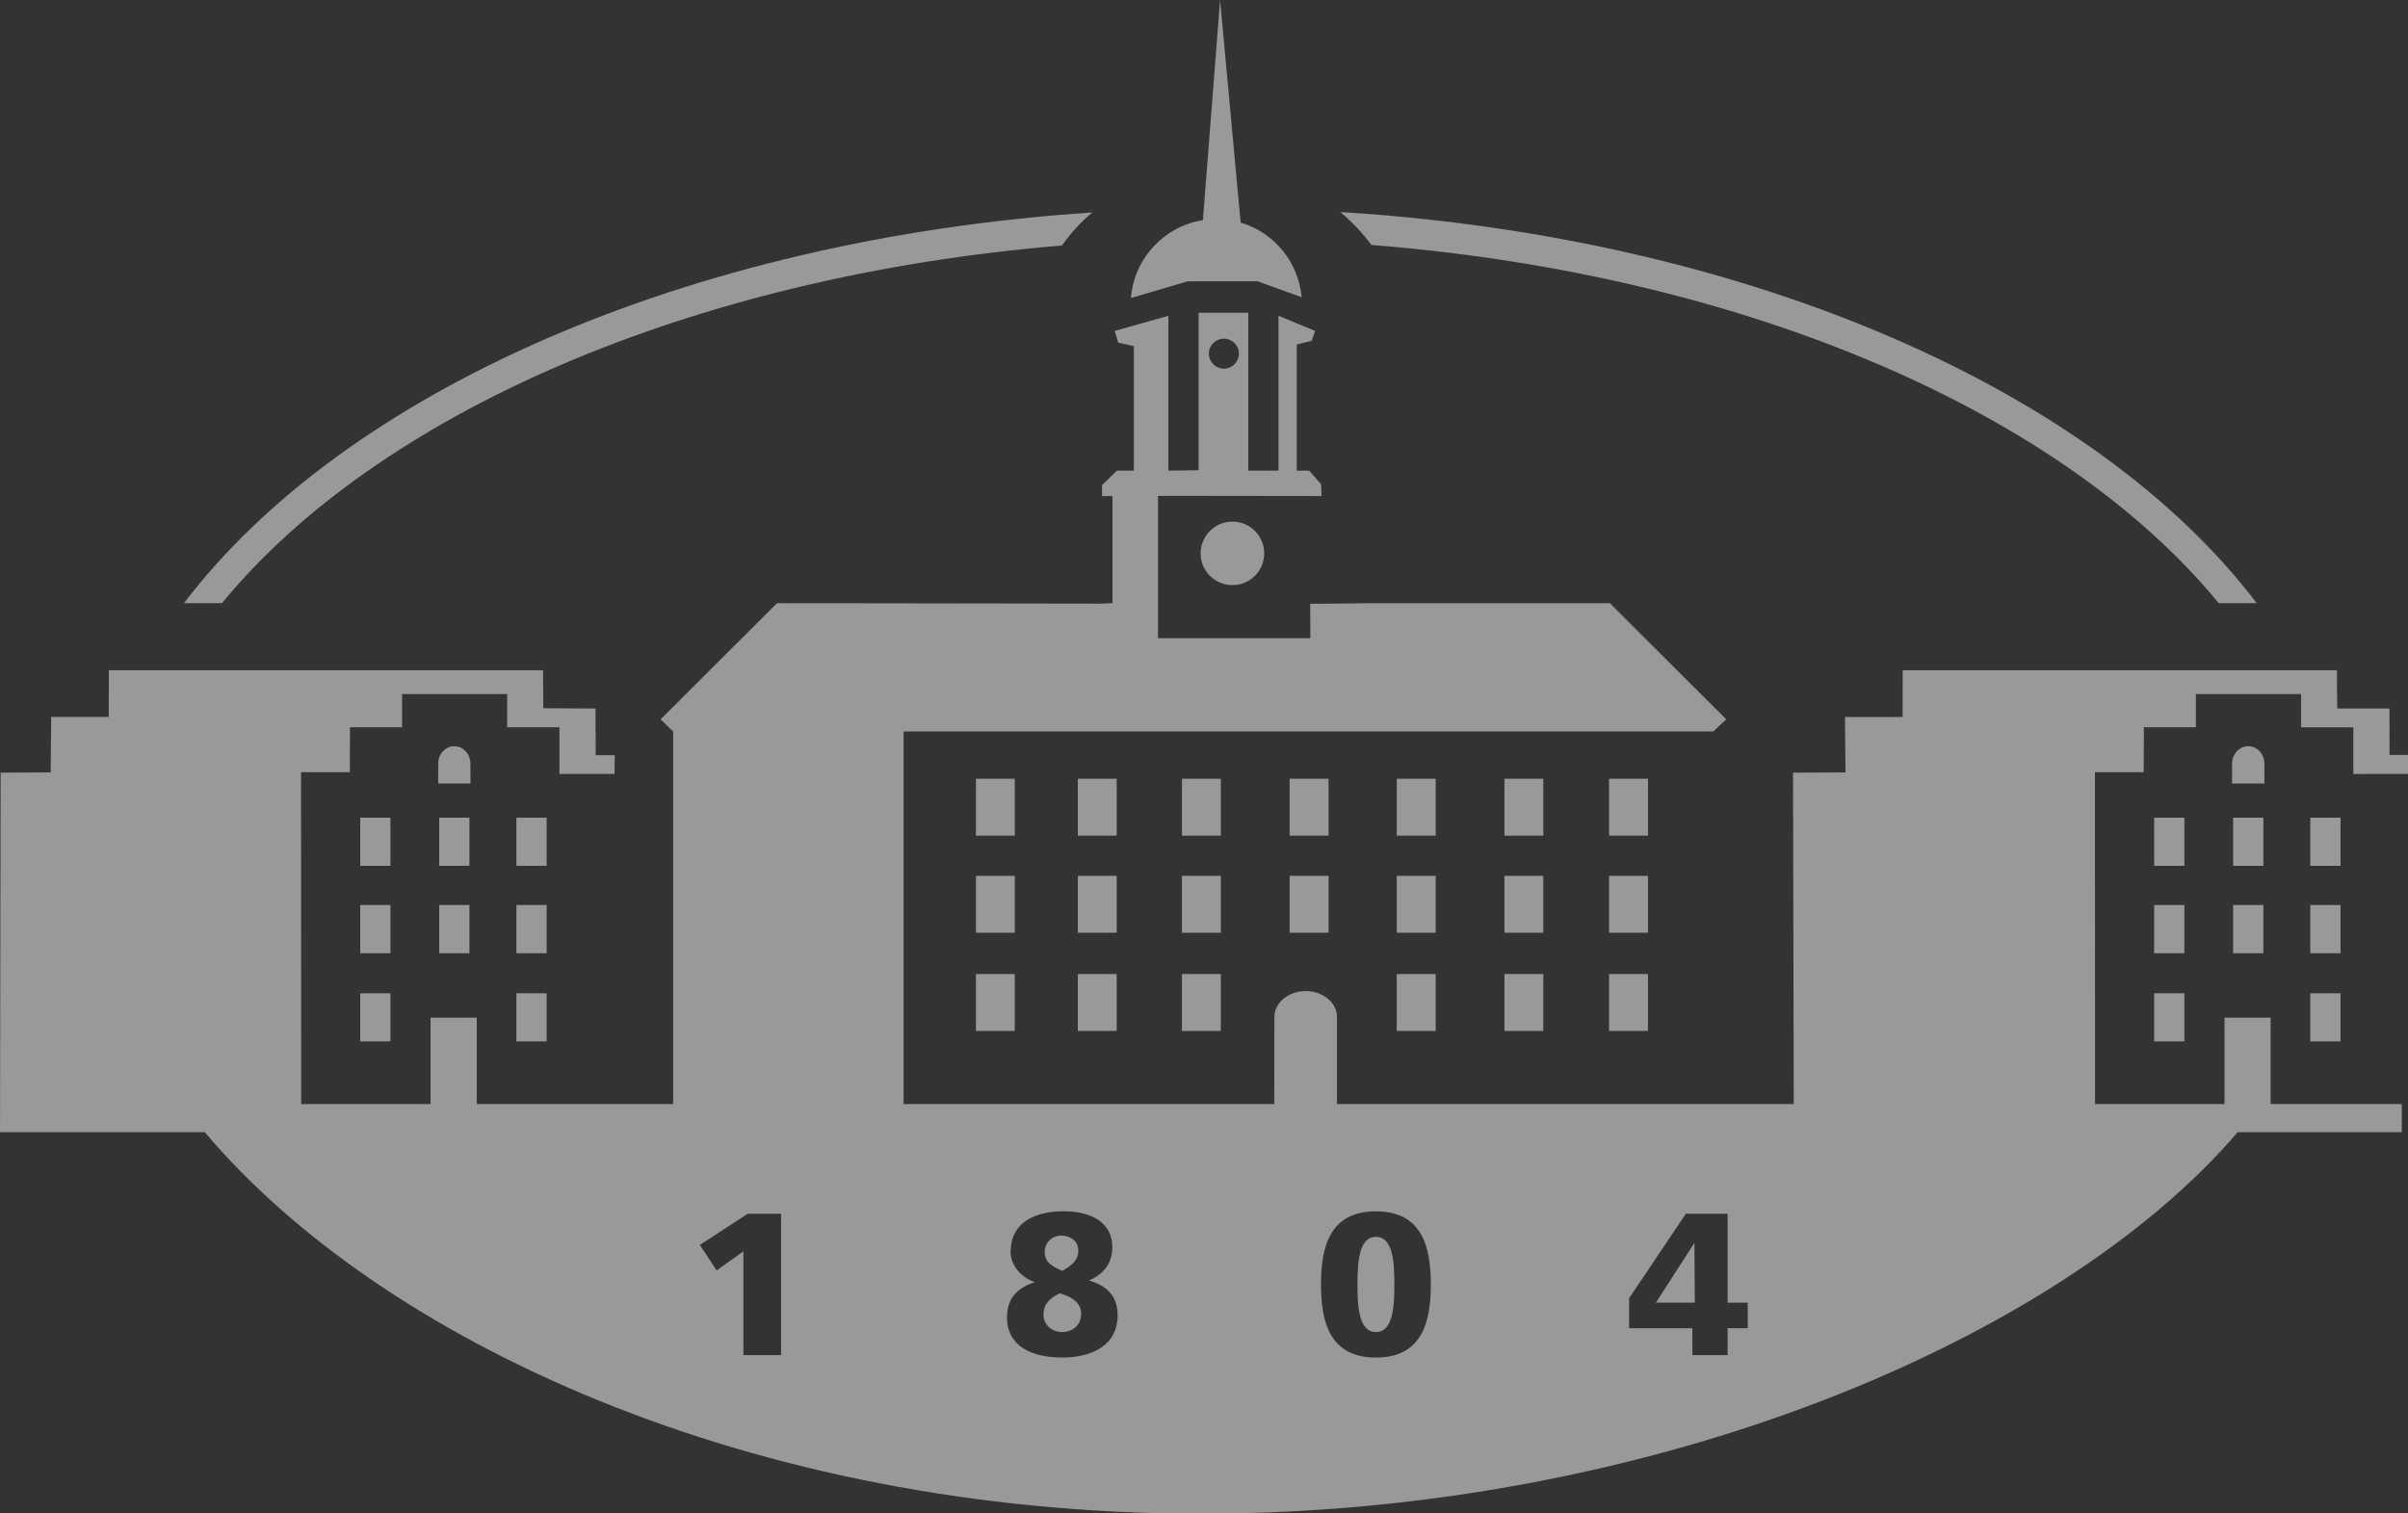 <?xml version="1.0" encoding="utf-8"?>
<!-- Generator: Adobe Illustrator 16.0.0, SVG Export Plug-In . SVG Version: 6.00 Build 0)  -->
<!DOCTYPE svg PUBLIC "-//W3C//DTD SVG 1.1//EN" "http://www.w3.org/Graphics/SVG/1.1/DTD/svg11.dtd">
<svg version="1.1"
	 id="Layer_1" xmlns:dc="http://purl.org/dc/elements/1.1/" xmlns:cc="http://creativecommons.org/ns#" xmlns:rdf="http://www.w3.org/1999/02/22-rdf-syntax-ns#" xmlns:svg="http://www.w3.org/2000/svg" xmlns:sodipodi="http://sodipodi.sourceforge.net/DTD/sodipodi-0.dtd" xmlns:inkscape="http://www.inkscape.org/namespaces/inkscape" inkscape:version="0.48.1 " sodipodi:docname="Ohio_University_Logo.svg"
	 xmlns="http://www.w3.org/2000/svg" xmlns:xlink="http://www.w3.org/1999/xlink" x="0px" y="0px" width="128.823px"
	 height="80.975px" viewBox="1.045 0.418 128.823 80.975" enable-background="new 1.045 0.418 128.823 80.975" xml:space="preserve"
	>
<rect x="1.045" y="0.418" width="128.823" height="80.975" fill="#333333" stroke="none"/>
<sodipodi:namedview  id="namedview123" borderopacity="1" pagecolor="#ffffff" bordercolor="#666666" objecttolerance="10" gridtolerance="10" guidetolerance="10" showgrid="false" fit-margin-top="0" fit-margin-left="0" inkscape:zoom="4.7839804" inkscape:cx="161.99899" inkscape:cy="43.702999" inkscape:pageopacity="0" inkscape:window-width="1680" inkscape:pageshadow="2" inkscape:window-height="994" fit-margin-right="0" fit-margin-bottom="0" inkscape:window-x="-4" inkscape:window-y="-4" inkscape:window-maximized="1" inkscape:current-layer="Layer_1">
	</sodipodi:namedview>
<g id="g3931" transform="matrix(0.993,0,0,0.993,-6.401,-4.546)">
	<path id="path5" inkscape:connector-curvature="0" fill="rgba(255, 255, 255, 0.5)" d="M81.386,18.198c20.232,1.599,37.247,9.063,45.647,19.301
		h2.047c-8.677-11.425-27.29-19.71-49.375-21.076C80.357,16.963,80.916,17.57,81.386,18.198L81.386,18.198z"/>
	<path id="path7" inkscape:connector-curvature="0" fill="rgba(255, 255, 255, 0.5)" d="M66.346,16.447c-21.893,1.448-40.315,9.702-48.936,21.052
		h2.047c8.346-10.172,25.194-17.608,45.253-19.272C65.155,17.601,65.693,16.992,66.346,16.447L66.346,16.447z"/>
	<polygon id="polygon9" fill="rgba(255, 255, 255, 0.5)" points="79.076,50.025 76.979,50.025 76.979,46.959 76.979,46.959 79.076,46.959 	"/>
	<polygon id="polygon11" fill="rgba(255, 255, 255, 0.5)" points="73.271,50.025 71.177,50.025 71.177,46.959 71.177,46.959 73.271,46.959 	"/>
	<polygon id="polygon13" fill="rgba(255, 255, 255, 0.5)" points="67.661,50.025 65.567,50.025 65.567,46.959 65.567,46.959 67.661,46.959 	"/>
	<polygon id="polygon15" fill="rgba(255, 255, 255, 0.5)" points="62.169,50.025 60.076,50.025 60.076,46.959 60.076,46.959 62.169,46.959 	"/>
	<polygon id="polygon17" fill="rgba(255, 255, 255, 0.5)" points="84.847,50.025 82.75,50.025 82.75,46.959 82.75,46.959 84.847,46.959 	"/>
	<polygon id="polygon19" fill="rgba(255, 255, 255, 0.5)" points="90.645,50.025 88.551,50.025 88.551,46.959 88.551,46.959 90.645,46.959 	"/>
	<polygon id="polygon21" fill="rgba(255, 255, 255, 0.5)" points="96.283,50.025 94.187,50.025 94.187,46.959 94.187,46.959 96.283,46.959 	"/>
	<path id="path23" inkscape:connector-curvature="0" fill="rgba(255, 255, 255, 0.5)" d="M72.181,34.815c0,0.947,0.768,1.711,1.715,1.711
		c0.943,0,1.712-0.764,1.712-1.711c0-0.942-0.769-1.712-1.712-1.712C72.948,33.104,72.181,33.873,72.181,34.815L72.181,34.815z"/>
	<polygon id="polygon25" fill="rgba(255, 255, 255, 0.5)" points="79.076,55.256 76.979,55.256 76.979,52.191 76.979,52.191 79.076,52.191 	"/>
	<polygon id="polygon27" fill="rgba(255, 255, 255, 0.5)" points="73.271,55.256 71.177,55.256 71.177,52.191 71.177,52.191 73.271,52.191 	"/>
	<polygon id="polygon29" fill="rgba(255, 255, 255, 0.5)" points="67.661,55.256 65.567,55.256 65.567,52.191 65.567,52.191 67.661,52.191 	"/>
	<polygon id="polygon31" fill="rgba(255, 255, 255, 0.5)" points="62.169,55.256 60.076,55.256 60.076,52.191 60.076,52.191 62.169,52.191 	"/>
	<polygon id="polygon33" fill="rgba(255, 255, 255, 0.5)" points="84.847,55.256 82.75,55.256 82.75,52.191 82.75,52.191 84.847,52.191 	"/>
	<polygon id="polygon35" fill="rgba(255, 255, 255, 0.5)" points="90.645,55.256 88.551,55.256 88.551,52.191 88.551,52.191 90.645,52.191 	"/>
	<polygon id="polygon37" fill="rgba(255, 255, 255, 0.5)" points="96.283,55.256 94.187,55.256 94.187,52.191 94.187,52.191 96.283,52.191 	"/>
	<polygon id="polygon39" fill="rgba(255, 255, 255, 0.5)" points="73.271,60.548 71.177,60.548 71.177,57.482 71.177,57.482 73.271,57.482 	"/>
	<polygon id="polygon41" fill="rgba(255, 255, 255, 0.5)" points="67.661,60.548 65.567,60.548 65.567,57.482 65.567,57.482 67.661,57.482 	"/>
	<polygon id="polygon43" fill="rgba(255, 255, 255, 0.5)" points="62.169,60.548 60.076,60.548 60.076,57.482 60.076,57.482 62.169,57.482 	"/>
	<polygon id="polygon45" fill="rgba(255, 255, 255, 0.5)" points="84.847,60.548 82.75,60.548 82.75,57.482 82.75,57.482 84.847,57.482 	"/>
	<polygon id="polygon47" fill="rgba(255, 255, 255, 0.5)" points="90.645,60.548 88.551,60.548 88.551,57.482 88.551,57.482 90.645,57.482 	"/>
	<polygon id="polygon49" fill="rgba(255, 255, 255, 0.5)" points="96.283,60.548 94.187,60.548 94.187,57.482 94.187,57.482 96.283,57.482 	"/>
	<path id="path51" inkscape:connector-curvature="0" fill="rgba(255, 255, 255, 0.5)" d="M74.338,16.991L73.231,5l-0.926,11.862
		c-2.09,0.329-3.711,2.058-3.875,4.195l3.055-0.901h3.769l2.37,0.858C77.458,19.103,76.124,17.521,74.338,16.991L74.338,16.991z"/>
	<polygon id="polygon53" fill="rgba(255, 255, 255, 0.5)" points="28.534,56.361 26.905,56.361 26.905,53.763 26.905,53.763 28.534,53.763 	"/>
	<polygon id="polygon55" fill="rgba(255, 255, 255, 0.5)" points="32.789,56.361 31.16,56.361 31.16,53.763 31.16,53.763 32.789,53.763 	"/>
	<polygon id="polygon57" fill="rgba(255, 255, 255, 0.5)" points="36.949,56.361 35.319,56.361 35.319,53.763 35.319,53.763 36.949,53.763 	"/>
	<polygon id="polygon59" fill="rgba(255, 255, 255, 0.5)" points="28.534,51.651 26.905,51.651 26.905,49.057 26.905,49.057 28.534,49.057 	"/>
	<polygon id="polygon61" fill="rgba(255, 255, 255, 0.5)" points="32.789,51.651 31.16,51.651 31.16,49.057 31.16,49.057 32.789,49.057 	"/>
	<polygon id="polygon63" fill="rgba(255, 255, 255, 0.5)" points="36.949,51.651 35.319,51.651 35.319,49.057 35.319,49.057 36.949,49.057 	"/>
	<polygon id="polygon65" fill="rgba(255, 255, 255, 0.5)" points="28.534,61.111 26.905,61.111 26.905,58.519 26.905,58.519 28.534,58.519 	"/>
	<polygon id="polygon67" fill="rgba(255, 255, 255, 0.5)" points="36.949,61.111 35.319,61.111 35.319,58.519 35.319,58.519 36.949,58.519 	"/>
	<path id="path69" inkscape:connector-curvature="0" fill="rgba(255, 255, 255, 0.5)" d="M31.01,46.298H31C31,46.298,31.006,46.341,31.01,46.298
		L31.01,46.298z"/>
	<path id="path71" inkscape:connector-curvature="0" fill="rgba(255, 255, 255, 0.5)" d="M32.842,46.145c0-0.518-0.385-0.94-0.868-0.94
		c-0.479,0-0.868,0.422-0.868,0.94c0,0.018,0,1.069,0,1.069h1.741L32.842,46.145L32.842,46.145z"/>
	<polygon id="polygon73" fill="rgba(255, 255, 255, 0.5)" points="125.181,56.361 123.552,56.361 123.552,53.763 123.552,53.763 125.181,53.763 	"/>
	<polygon id="polygon75" fill="rgba(255, 255, 255, 0.5)" points="129.437,56.361 127.807,56.361 127.807,53.763 127.807,53.763 129.437,53.763 	"/>
	<polygon id="polygon77" fill="rgba(255, 255, 255, 0.5)" points="133.595,56.361 131.966,56.361 131.966,53.763 131.966,53.763 133.595,53.763 	"/>
	<polygon id="polygon79" fill="rgba(255, 255, 255, 0.5)" points="125.181,51.651 123.552,51.651 123.552,49.057 123.552,49.057 125.181,49.057 	"/>
	<polygon id="polygon81" fill="rgba(255, 255, 255, 0.5)" points="129.437,51.651 127.807,51.651 127.807,49.057 127.807,49.057 129.437,49.057 	"/>
	<polygon id="polygon83" fill="rgba(255, 255, 255, 0.5)" points="133.595,51.651 131.966,51.651 131.966,49.057 131.966,49.057 133.595,49.057 	"/>
	<polygon id="polygon85" fill="rgba(255, 255, 255, 0.5)" points="125.181,61.111 123.552,61.111 123.552,58.519 123.552,58.519 125.181,58.519 	"/>
	<polygon id="polygon87" fill="rgba(255, 255, 255, 0.5)" points="133.595,61.111 131.966,61.111 131.966,58.519 131.966,58.519 133.595,58.519 	"/>
	<path id="path89" inkscape:connector-curvature="0" fill="rgba(255, 255, 255, 0.5)" d="M127.653,46.298h-0.008
		C127.646,46.298,127.653,46.341,127.653,46.298L127.653,46.298z"/>
	<path id="path91" inkscape:connector-curvature="0" fill="rgba(255, 255, 255, 0.5)" d="M129.493,46.145c0-0.518-0.393-0.94-0.872-0.94
		c-0.479,0-0.871,0.422-0.871,0.94c0,0.018,0.003,1.069,0.003,1.069h1.74V46.145L129.493,46.145z"/>
	<path id="path93" inkscape:connector-curvature="0" fill="rgba(255, 255, 255, 0.5)" d="M98.676,78.015h1.899v-1.451h1.081v-1.376h-1.081v-4.792
		h-2.249l-3.057,4.552v1.616h3.406L98.676,78.015L98.676,78.015z M81.626,78.146c2.522,0,2.958-1.965,2.958-3.94
		c0-1.975-0.437-3.938-2.958-3.938s-2.958,1.963-2.958,3.938C78.668,76.18,79.105,78.146,81.626,78.146L81.626,78.146z
		 M47.549,78.015h2.03v-7.619h-1.79l-2.587,1.682l0.906,1.375l1.441-1.026V78.015L47.549,78.015z M61.946,72.458
		c0,0.752,0.601,1.387,1.31,1.627c-0.819,0.251-1.506,0.775-1.506,1.889c0,1.561,1.332,2.172,2.969,2.172
		c1.593,0,2.991-0.643,2.991-2.281c0-1.146-0.709-1.614-1.539-1.877c0.666-0.272,1.255-0.83,1.255-1.77
		c0-1.344-1.114-1.953-2.62-1.953S61.946,70.832,61.946,72.458L61.946,72.458z M137.254,46.699l-2.97,0.003v-2.515h-2.815v-1.79
		h-5.667v1.787H123l-0.01,2.422h-2.626l0.006,17.883h6.975v-4.656h2.483v4.656h7.067v1.515h-8.843
		C118.512,77.16,96.56,86.56,72.201,86.56c-24.353,0-44.232-9.387-53.67-20.556H7.5l0.033-19.373l2.695-0.014l0.028-2.988h3.101
		l0.008-2.518h23.391l0.012,2.049l2.817,0.016l0.007,2.515h1.026l-0.011,1.007l-2.968,0.003v-2.515h-2.816v-1.79H29.16v1.787h-2.805
		l-0.01,2.422h-2.627l0.007,17.883h6.97v-4.656h2.487v4.656h10.58V44.412l-0.673-0.653l6.271-6.26l17.458,0.025l0.615-0.025v-5.773
		l-0.562,0.007v-0.594l0.804-0.782h0.911V23.65l-0.847-0.193l-0.185-0.628l2.89-0.814v8.342l1.629-0.021V21.85h2.676v8.507h1.629
		v-8.342l1.973,0.814l-0.186,0.536l-0.8,0.193v6.799h0.664l0.647,0.736l0.021,0.633l-8.81-0.011v7.671h8.206l-0.006-1.858
		l1.014-0.002l2.233-0.026H94.23l6.27,6.26l-0.701,0.653H81.334H66.818H56.181V64.49h19.968l0.008-4.695
		c0-0.769,0.758-1.395,1.687-1.395c0.932,0,1.685,0.626,1.685,1.395v4.695h24.609l-0.041-17.858l2.826-0.014l-0.025-2.988h3.105
		l0.003-2.518h23.395l0.016,2.064h2.814l0.003,2.5h1.011L137.254,46.699L137.254,46.699L137.254,46.699z M73.435,23.247
		c-0.447,0-0.808,0.361-0.808,0.806c0,0.447,0.361,0.808,0.808,0.808c0.446,0,0.811-0.361,0.811-0.808
		C74.246,23.608,73.881,23.247,73.435,23.247L73.435,23.247z M98.807,75.188h-2.096l2.074-3.219L98.807,75.188L98.807,75.188z
		 M81.626,76.771c-0.917,0-0.993-1.352-0.993-2.565c0-1.21,0.077-2.563,0.993-2.563c0.917,0,0.994,1.353,0.994,2.563
		C82.62,75.417,82.544,76.771,81.626,76.771L81.626,76.771z M65.745,75.788c0,0.623-0.469,0.983-1.048,0.983
		c-0.535,0-0.982-0.405-0.982-0.95c0-0.59,0.393-0.905,0.884-1.135C65.112,74.838,65.745,75.11,65.745,75.788L65.745,75.788z
		 M63.78,72.47c0-0.524,0.404-0.896,0.895-0.896c0.448,0,0.917,0.263,0.917,0.809c0,0.513-0.327,0.786-0.862,1.091
		C64.261,73.267,63.78,73.049,63.78,72.47L63.78,72.47z"/>
</g>
</svg>
